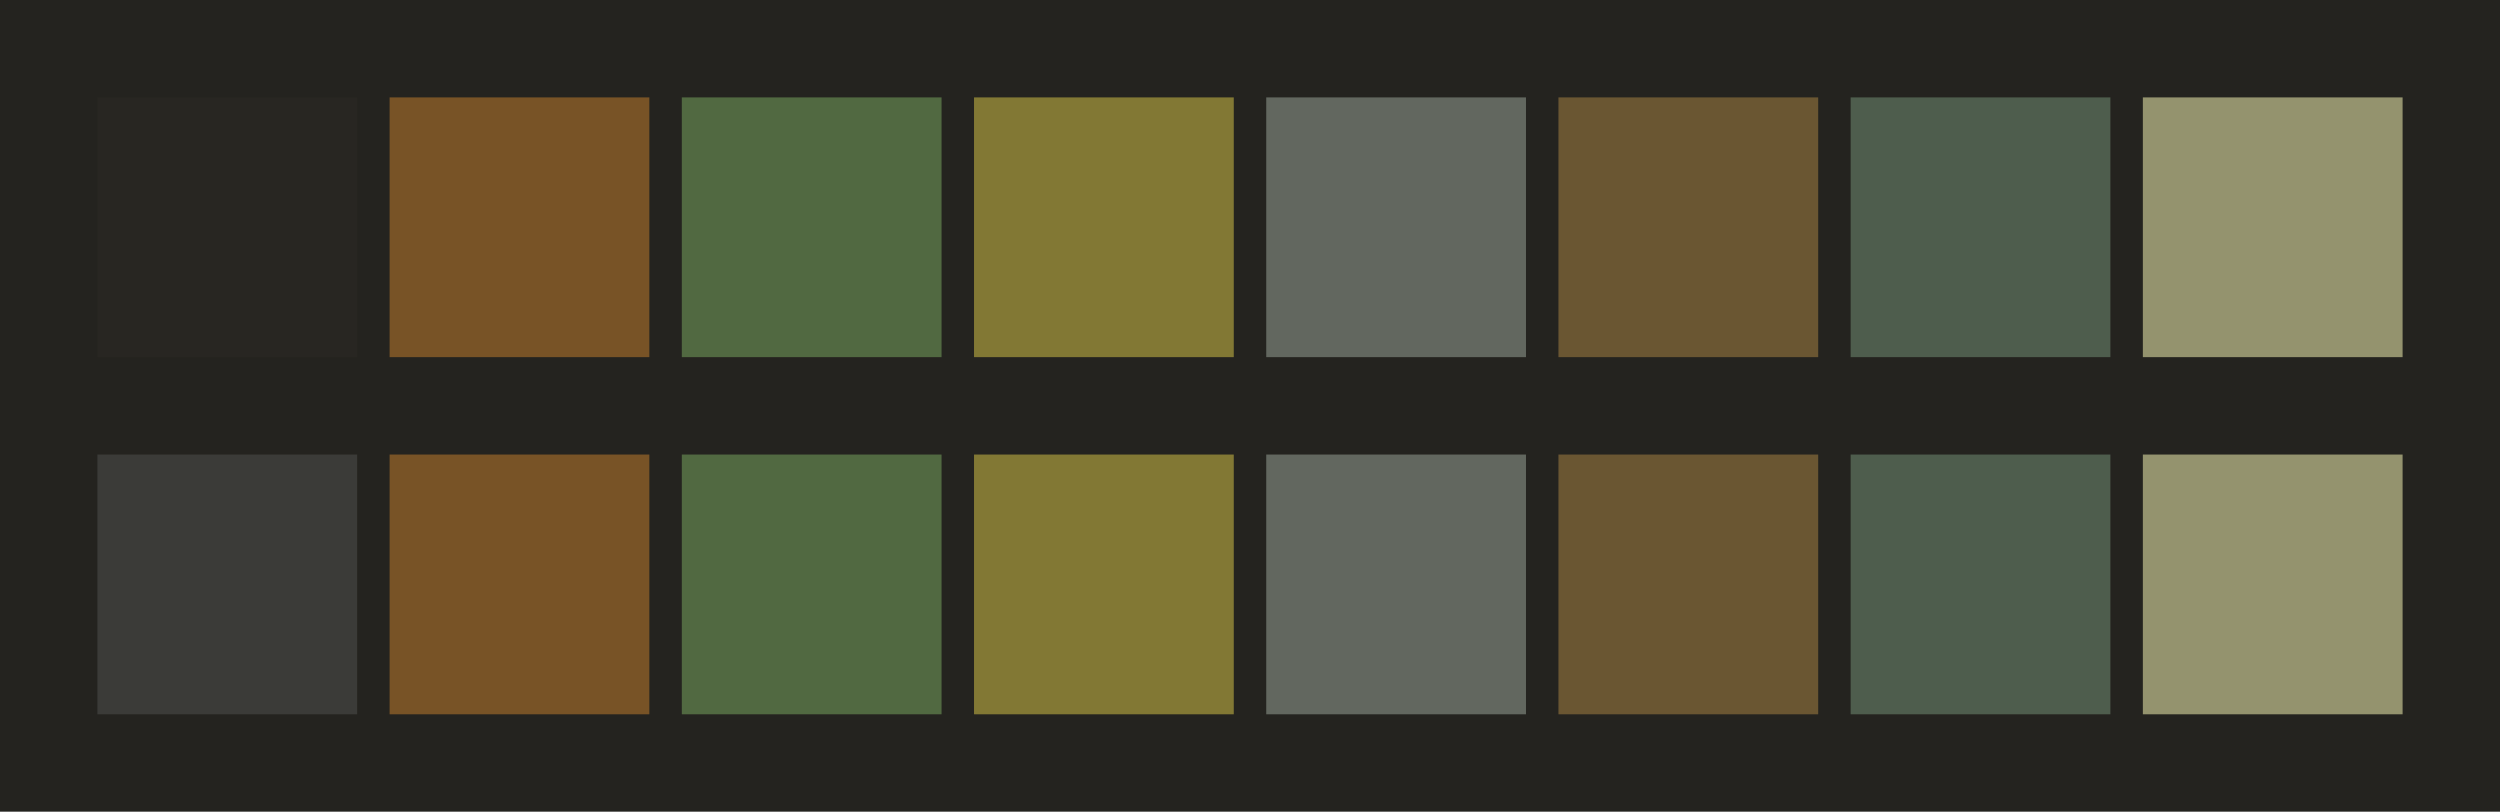 <svg id="previews" width="770" height="250" version="1.1" xmlns="http://www.w3.org/2000/svg">
  <rect id="background" x="-2.5e-7" y="-1.3549e-6" width="770" height="250" fill="#24231f"/>
  <rect id="color00" x="30" y="30" width="80" height="80" fill="#282622"/>
  <rect id="color08" x="30" y="140" width="80" height="80" fill="#3b3b38"/>
  <rect id="color01" x="120" y="30" width="80" height="80" fill="#785326"/>
  <rect id="color09" x="120" y="140" width="80" height="80" fill="#785326"/>
  <rect id="color02" x="210" y="30" width="80" height="80" fill="#516941"/>
  <rect id="color10" x="210" y="140" width="80" height="80" fill="#516941"/>
  <rect id="color03" x="300" y="30" width="80" height="80" fill="#827834"/>
  <rect id="color11" x="300" y="140" width="80" height="80" fill="#827834"/>
  <rect id="color04" x="390" y="30" width="80" height="80" fill="#62675f"/>
  <rect id="color12" x="390" y="140" width="80" height="80" fill="#62675f"/>
  <rect id="color05" x="480" y="30" width="80" height="80" fill="#6a5632"/>
  <rect id="color13" x="480" y="140" width="80" height="80" fill="#6a5632"/>
  <rect id="color06" x="570" y="30" width="80" height="80" fill="#4e5d4d"/>
  <rect id="color14" x="570" y="140" width="80" height="80" fill="#4e5d4d"/>
  <rect id="color07" x="660" y="30" width="80" height="80" fill="#94936e"/>
  <rect id="color15" x="660" y="140" width="80" height="80" fill="#94936e"/>
</svg>